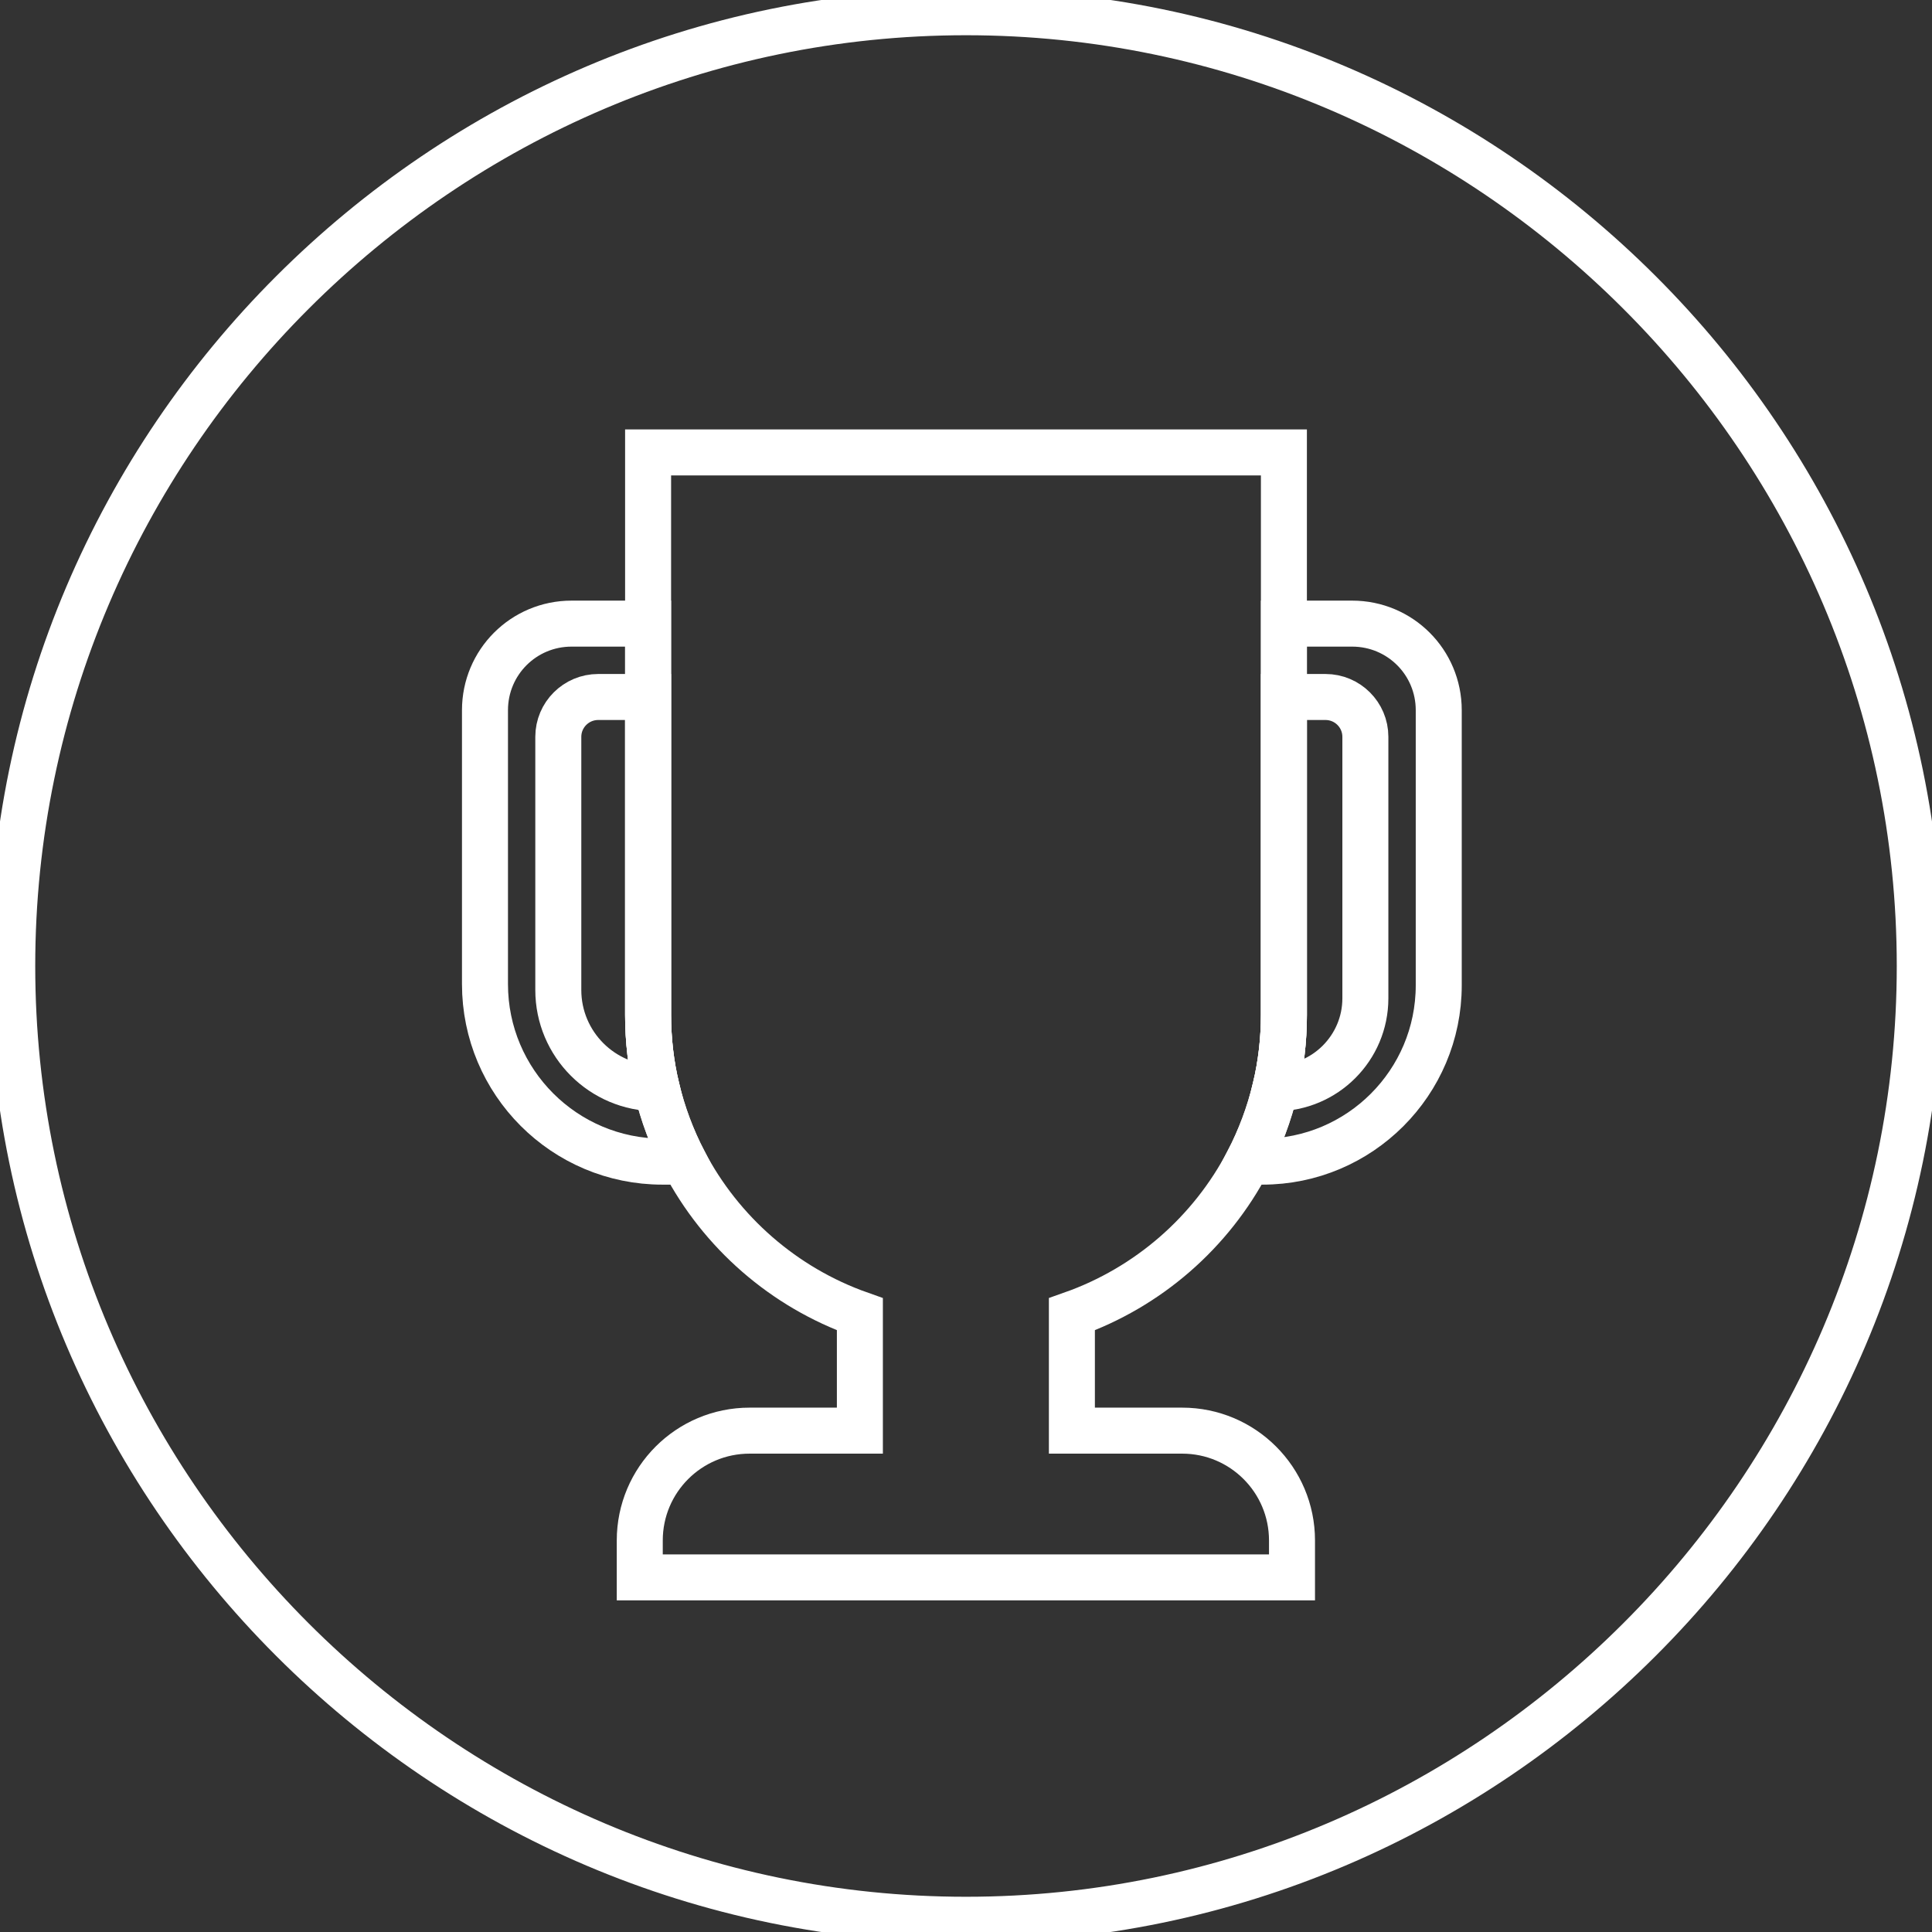<svg width="42" height="42" viewBox="0 0 42 42" fill="none" xmlns="http://www.w3.org/2000/svg">
<rect x="0" y="0" width="42" height="42" fill="#333333" stroke="none"/>
<g clip-path="url(#clip0_21_615)">
<path d="M35.642 6.358C31.883 2.6 26.704 0.266 21 0.266C15.295 0.266 10.117 2.6 6.358 6.358C2.6 10.112 0.266 15.301 0.266 21C0.266 32.404 9.596 41.734 21 41.734C26.704 41.734 31.883 39.4 35.642 35.642C39.4 31.888 41.734 26.699 41.734 21C41.734 15.301 39.4 10.112 35.642 6.358Z" stroke="white" stroke-miterlimit="10"/>
<path d="M14.275 23.658C14.408 24.216 14.61 24.753 14.87 25.253H14.402C12.27 25.253 10.543 23.525 10.543 21.393V15.439C10.543 14.397 11.383 13.557 12.425 13.557H14.089V22.063C14.089 22.611 14.152 23.148 14.275 23.658Z" stroke="white" stroke-miterlimit="10"/>
<path d="M31.277 15.439V21.42C31.277 23.536 29.559 25.253 27.444 25.253H27.13C27.39 24.753 27.592 24.216 27.725 23.658C27.848 23.148 27.911 22.611 27.911 22.063V13.557H29.395C30.437 13.557 31.277 14.397 31.277 15.439Z" stroke="white" stroke-miterlimit="10"/>
<path d="M28.087 33.488V34.291H13.908V33.488C13.908 32.17 14.976 31.101 16.295 31.101H18.693V28.571C17.039 27.986 15.673 26.79 14.87 25.253C14.61 24.753 14.408 24.216 14.275 23.658C14.152 23.148 14.089 22.611 14.089 22.063V9.835H27.911V22.063C27.911 22.611 27.848 23.148 27.725 23.658C27.592 24.216 27.39 24.753 27.13 25.253C26.327 26.79 24.961 27.986 23.302 28.571V31.101H25.7C27.018 31.101 28.087 32.17 28.087 33.488Z" stroke="white" stroke-miterlimit="10"/>
<path d="M14.089 22.063C14.089 22.611 14.152 23.148 14.275 23.658C13.094 23.658 12.137 22.701 12.137 21.521V16.018C12.137 15.54 12.526 15.152 13.004 15.152H14.089V22.063Z" stroke="white" stroke-miterlimit="10"/>
<path d="M29.682 16.018V21.702C29.682 22.781 28.805 23.658 27.725 23.658C27.848 23.148 27.911 22.611 27.911 22.063V15.152H28.815C29.294 15.152 29.682 15.54 29.682 16.018Z" stroke="white" stroke-miterlimit="10"/>
</g>
<defs>
<clipPath id="clip0_21_615">
<rect width="42" height="42" fill="white"/>
</clipPath>
</defs>
</svg>
